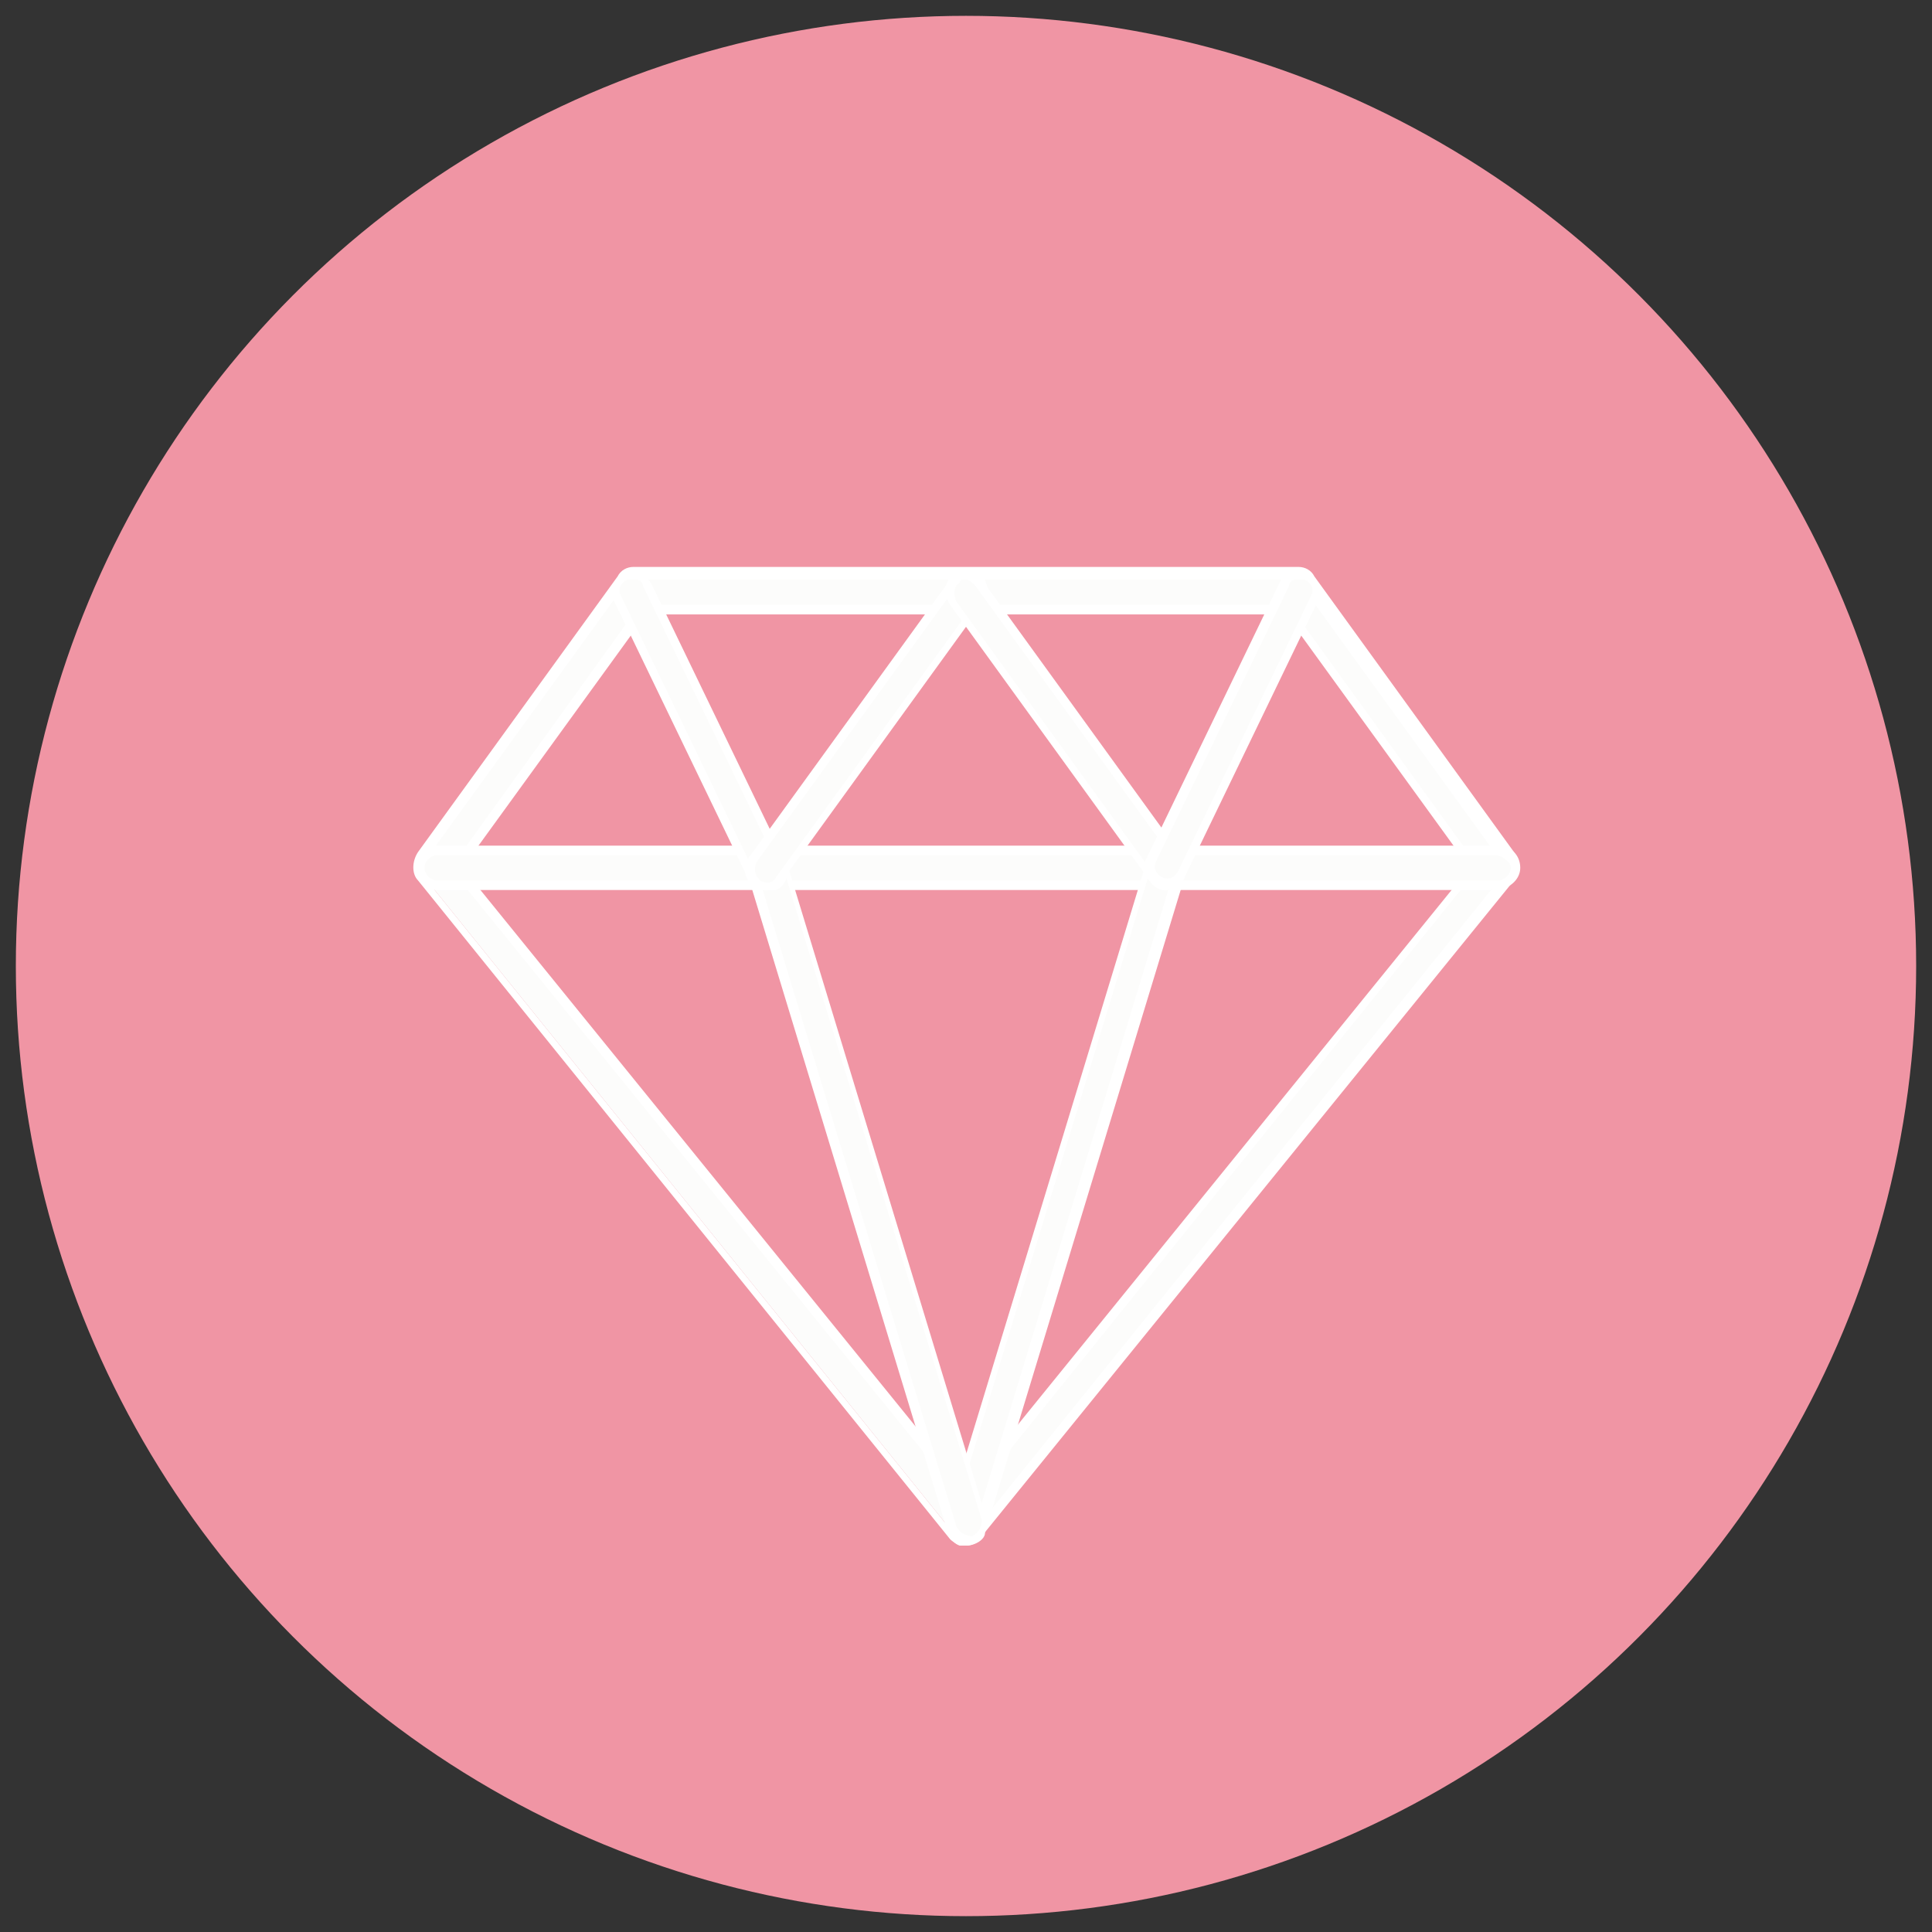 <?xml version="1.0" encoding="utf-8"?>
<!-- Generator: Adobe Illustrator 19.0.0, SVG Export Plug-In . SVG Version: 6.00 Build 0)  -->
<svg version="1.1" id="Layer_1" xmlns="http://www.w3.org/2000/svg" xmlns:xlink="http://www.w3.org/1999/xlink" x="0px" y="0px"
	 viewBox="0 0 61 61" style="enable-background:new 0 0 61 61;" xml:space="preserve">
<rect x="0" y="0" width="61" height="61" fill="#333333" stroke="none"/>
<style type="text/css">
	.st0{fill:#F095A4;}
	.st1{fill:#FCFCFB;}
	.st2{fill:#FFFFFF;}
</style>
<g id="XMLID_308_">
	<g id="XMLID_320_">
		<circle id="XMLID_511_" class="st0" cx="30.5" cy="30.5" r="30"/>
	</g>
	<g id="XMLID_309_">
		<g id="XMLID_317_">
			<path id="XMLID_403_" class="st1" d="M30.5,48.6c-0.2,0-0.3-0.1-0.4-0.2L13.4,27.7c-0.2-0.2-0.2-0.5,0-0.7l6.3-8.7
				c0.1-0.1,0.3-0.2,0.4-0.2H41c0.2,0,0.3,0.1,0.4,0.2l6.3,8.7c0.1,0.2,0.1,0.5,0,0.7L30.9,48.4C30.8,48.5,30.7,48.6,30.5,48.6z
				 M14.4,27.4l16.1,19.8l16.1-19.8l-5.9-8.1H20.3L14.4,27.4z"/>
			<path id="XMLID_406_" class="st2" d="M30.5,48.8c-0.2,0-0.4-0.1-0.5-0.2L13.2,27.8c-0.2-0.2-0.2-0.6,0-0.9l6.3-8.7
				c0.1-0.2,0.3-0.3,0.5-0.3H41c0.2,0,0.4,0.1,0.5,0.3l6.3,8.7c0.2,0.3,0.2,0.6,0,0.9L31,48.5C30.9,48.7,30.7,48.8,30.5,48.8z
				 M20,18.3c-0.1,0-0.2,0.1-0.3,0.2l-6.3,8.7c-0.1,0.1-0.1,0.4,0,0.5l16.7,20.7c0.1,0.2,0.4,0.2,0.6,0l16.7-20.7
				c0.1-0.1,0.1-0.4,0-0.5l-6.3-8.7c-0.1-0.1-0.2-0.2-0.3-0.2H20z M30.5,47.5L14.2,27.4l0.1-0.1l5.9-8.2h20.5l6,8.3l-0.1,0.1
				L30.5,47.5z M14.6,27.4L30.5,47l15.9-19.6l-5.8-8H20.4L14.6,27.4z"/>
		</g>
		<g id="XMLID_316_">
			<path id="XMLID_399_" class="st1" d="M47.2,27.9H13.8c-0.3,0-0.5-0.2-0.5-0.5c0-0.3,0.2-0.5,0.5-0.5h33.5c0.3,0,0.5,0.2,0.5,0.5
				C47.8,27.7,47.5,27.9,47.2,27.9z"/>
			<path id="XMLID_400_" class="st2" d="M47.2,28.1H13.8c-0.4,0-0.7-0.3-0.7-0.7s0.3-0.7,0.7-0.7h33.5c0.4,0,0.7,0.3,0.7,0.7
				S47.6,28.1,47.2,28.1z M13.8,27c-0.2,0-0.4,0.2-0.4,0.4s0.2,0.4,0.4,0.4h33.5c0.2,0,0.4-0.2,0.4-0.4S47.4,27,47.2,27H13.8z"/>
		</g>
		<g id="XMLID_315_">
			<path id="XMLID_395_" class="st1" d="M30.5,48.6c-0.1,0-0.1,0-0.2,0c-0.3-0.1-0.4-0.4-0.3-0.7l6.3-20.7c0.1-0.3,0.4-0.4,0.7-0.4
				c0.3,0.1,0.4,0.4,0.3,0.7L31,48.2C30.9,48.5,30.7,48.6,30.5,48.6z"/>
			<path id="XMLID_396_" class="st2" d="M30.5,48.8c-0.1,0-0.1,0-0.2,0c-0.3-0.1-0.5-0.5-0.4-0.9l6.3-20.7c0.1-0.2,0.2-0.3,0.3-0.4
				c0.2-0.1,0.3-0.1,0.5,0c0.3,0.1,0.5,0.5,0.4,0.9l-6.3,20.7C31.1,48.6,30.8,48.8,30.5,48.8z M36.8,27c-0.1,0-0.1,0-0.2,0
				c-0.1,0-0.2,0.1-0.2,0.2l-6.3,20.7c-0.1,0.2,0,0.4,0.2,0.5c0.2,0.1,0.4-0.1,0.5-0.3l6.3-20.7c0.1-0.2,0-0.4-0.2-0.5
				C36.9,27,36.8,27,36.8,27z"/>
		</g>
		<g id="XMLID_314_">
			<path id="XMLID_391_" class="st1" d="M30.5,48.6c-0.2,0-0.4-0.1-0.5-0.4l-6.3-20.7c-0.1-0.3,0.1-0.6,0.3-0.7
				c0.3-0.1,0.6,0.1,0.7,0.4L31,47.9c0.1,0.3-0.1,0.6-0.3,0.7C30.6,48.6,30.6,48.6,30.5,48.6z"/>
			<path id="XMLID_392_" class="st2" d="M30.5,48.8c-0.3,0-0.6-0.2-0.6-0.5l-6.3-20.7c-0.1-0.4,0.1-0.7,0.4-0.9c0.2-0.1,0.3,0,0.5,0
				c0.2,0.1,0.3,0.2,0.3,0.4l6.3,20.7c0.1,0.4-0.1,0.7-0.4,0.9C30.6,48.7,30.6,48.8,30.5,48.8z M24.2,27c0,0-0.1,0-0.1,0
				c-0.2,0.1-0.3,0.3-0.2,0.5l6.3,20.7c0.1,0.2,0.3,0.3,0.5,0.3c0.2-0.1,0.3-0.3,0.3-0.5l-6.3-20.7c0-0.1-0.1-0.2-0.2-0.2
				C24.3,27,24.3,27,24.2,27z"/>
		</g>
		<g id="XMLID_313_">
			<path id="XMLID_387_" class="st1" d="M24.2,27.9c-0.2,0-0.4-0.1-0.5-0.3l-4.2-8.7c-0.1-0.3,0-0.6,0.2-0.7c0.3-0.1,0.6,0,0.7,0.2
				l4.2,8.7c0.1,0.3,0,0.6-0.2,0.7C24.4,27.9,24.3,27.9,24.2,27.9z"/>
			<path id="XMLID_388_" class="st2" d="M24.2,28.1c-0.3,0-0.5-0.1-0.6-0.4L19.4,19c-0.2-0.3,0-0.8,0.3-0.9c0.2-0.1,0.3-0.1,0.5,0
				c0.2,0.1,0.3,0.2,0.4,0.4l4.2,8.7c0.2,0.3,0,0.8-0.3,0.9C24.4,28.1,24.3,28.1,24.2,28.1z M20,18.3c-0.1,0-0.1,0-0.2,0
				c-0.2,0.1-0.3,0.3-0.2,0.5l4.2,8.7c0.1,0.2,0.3,0.3,0.5,0.2c0.2-0.1,0.3-0.3,0.2-0.5l-4.2-8.7c0-0.1-0.1-0.2-0.2-0.2
				C20.1,18.3,20.1,18.3,20,18.3z"/>
		</g>
		<g id="XMLID_312_">
			<path id="XMLID_383_" class="st1" d="M24.2,27.9c-0.1,0-0.2,0-0.3-0.1c-0.2-0.2-0.3-0.5-0.1-0.8l6.3-8.7c0.2-0.2,0.5-0.3,0.7-0.1
				c0.2,0.2,0.3,0.5,0.1,0.8l-6.3,8.7C24.5,27.9,24.4,27.9,24.2,27.9z"/>
			<path id="XMLID_384_" class="st2" d="M24.2,28.1c-0.1,0-0.3,0-0.4-0.1c-0.3-0.2-0.4-0.7-0.1-1l6.3-8.7c0.1-0.1,0.3-0.2,0.4-0.3
				c0.2,0,0.4,0,0.5,0.1c0.3,0.2,0.4,0.7,0.1,1l-6.3,8.7C24.6,28,24.4,28.1,24.2,28.1z M30.5,18.3C30.5,18.3,30.5,18.3,30.5,18.3
				c-0.2,0-0.2,0.1-0.3,0.2l-6.3,8.7c-0.1,0.2-0.1,0.4,0.1,0.6c0.2,0.1,0.4,0.1,0.5-0.1l6.3-8.7c0.1-0.2,0.1-0.4-0.1-0.6
				C30.7,18.3,30.6,18.3,30.5,18.3z"/>
		</g>
		<g id="XMLID_311_">
			<path id="XMLID_379_" class="st1" d="M36.8,27.9c-0.2,0-0.3-0.1-0.4-0.2L30.1,19c-0.2-0.2-0.1-0.6,0.1-0.8
				c0.2-0.2,0.6-0.1,0.7,0.1l6.3,8.7c0.2,0.2,0.1,0.6-0.1,0.8C37,27.9,36.9,27.9,36.8,27.9z"/>
			<path id="XMLID_380_" class="st2" d="M36.8,28.1c-0.2,0-0.4-0.1-0.5-0.3L30,19.1c-0.2-0.3-0.2-0.7,0.1-1c0.1-0.1,0.3-0.2,0.5-0.1
				c0.2,0,0.3,0.1,0.4,0.3l6.3,8.7c0.2,0.3,0.2,0.7-0.1,1C37.1,28,36.9,28.1,36.8,28.1z M30.5,18.3c-0.1,0-0.2,0-0.2,0.1
				c-0.2,0.1-0.2,0.4-0.1,0.6l6.3,8.7c0.1,0.2,0.4,0.2,0.5,0.1c0.2-0.1,0.2-0.4,0.1-0.6l-6.3-8.7C30.7,18.4,30.6,18.3,30.5,18.3
				C30.5,18.3,30.5,18.3,30.5,18.3z"/>
		</g>
		<g id="XMLID_310_">
			<path id="XMLID_294_" class="st1" d="M36.8,27.9c-0.1,0-0.2,0-0.2-0.1c-0.3-0.1-0.4-0.5-0.2-0.7l4.2-8.7c0.1-0.3,0.4-0.4,0.7-0.2
				c0.3,0.1,0.4,0.5,0.2,0.7l-4.2,8.7C37.2,27.8,37,27.9,36.8,27.9z"/>
			<path id="XMLID_295_" class="st2" d="M36.8,28.1c-0.1,0-0.2,0-0.3-0.1c-0.3-0.2-0.5-0.6-0.3-0.9l4.2-8.7c0.1-0.2,0.2-0.3,0.4-0.3
				c0.2-0.1,0.3,0,0.5,0c0.3,0.2,0.5,0.6,0.3,0.9l-4.2,8.7C37.3,27.9,37,28.1,36.8,28.1z M41,18.3c0,0-0.1,0-0.1,0
				c-0.1,0-0.2,0.1-0.2,0.2l-4.2,8.7c-0.1,0.2,0,0.4,0.2,0.5c0.2,0.1,0.4,0,0.5-0.2l4.2-8.7c0.1-0.2,0-0.4-0.2-0.5
				C41.1,18.3,41,18.3,41,18.3z"/>
		</g>
	</g>
</g>
</svg>

